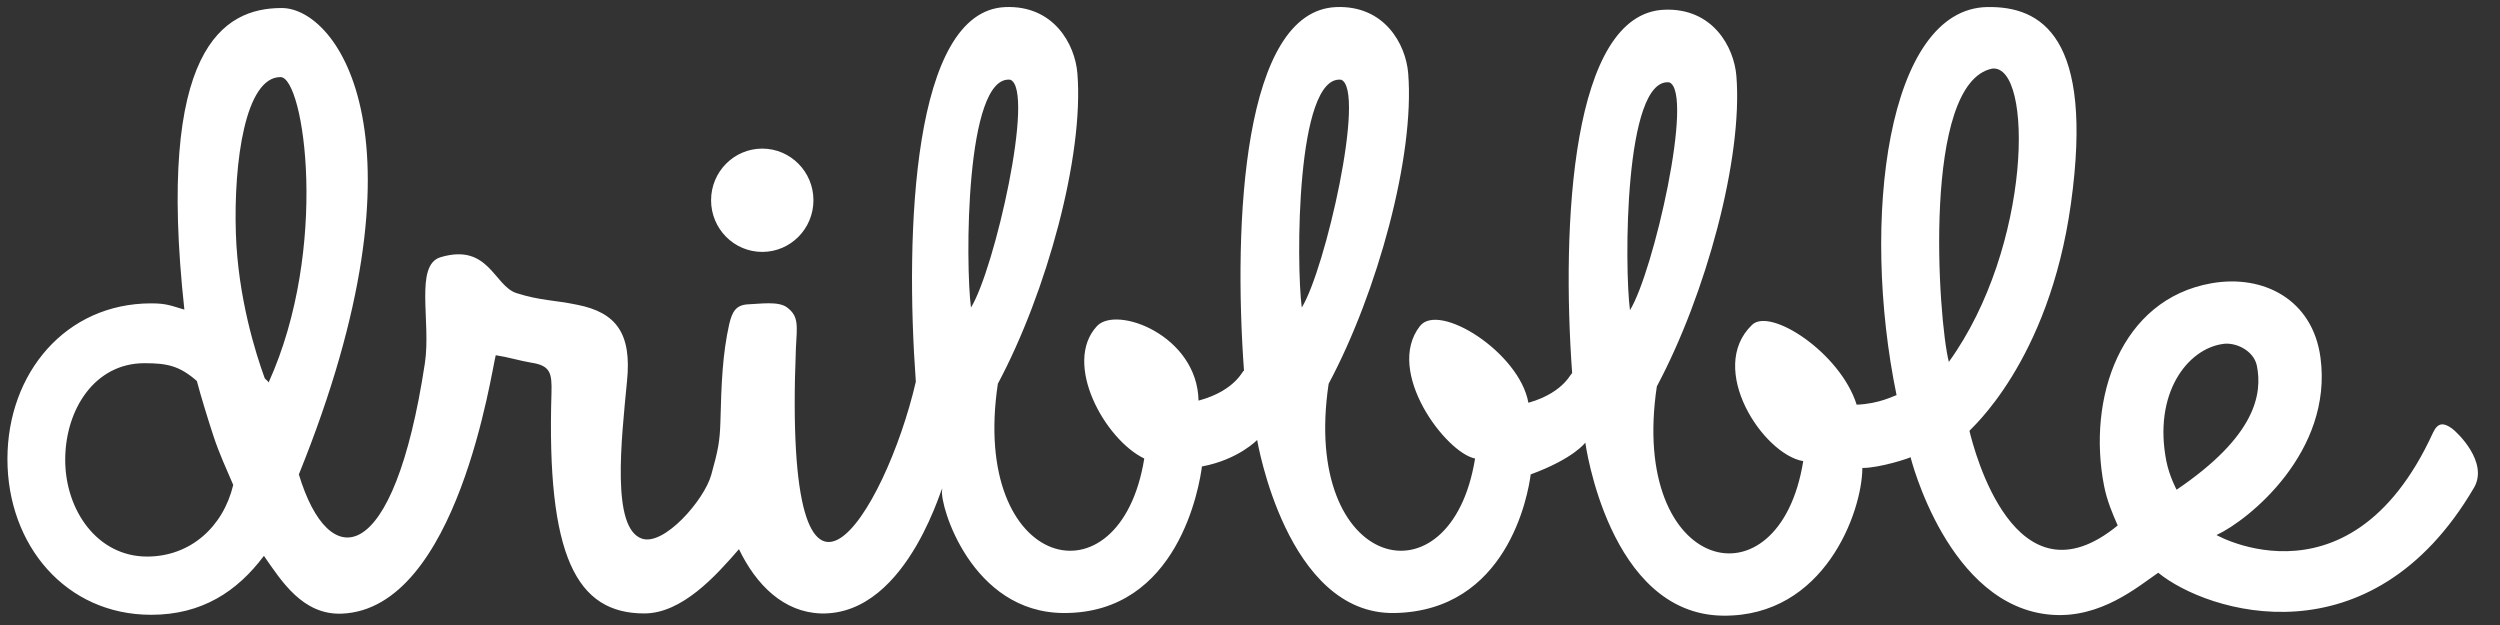 <svg width="72" height="18" viewBox="0 0 72 18" fill="none" xmlns="http://www.w3.org/2000/svg">
<rect x="0" y="0" width="72" height="18" fill="#333333" stroke="none"/>
<g clip-path="url(#clip0_223_7865)">
<path d="M21.953 7.255C22.767 7.255 23.427 6.589 23.427 5.767C23.427 4.946 22.767 4.28 21.953 4.28C21.139 4.28 20.479 4.946 20.479 5.767C20.479 6.589 21.139 7.255 21.953 7.255ZM70.613 12.337C70.388 12.178 70.215 12.152 70.071 12.46C67.595 17.87 63.422 15.171 63.837 15.408C64.762 14.981 67.197 13.012 66.829 10.293C66.605 8.631 65.191 7.894 63.69 8.158C61.07 8.619 60.106 11.469 60.597 13.992C60.683 14.426 60.836 14.783 60.99 15.133C58.029 17.562 56.853 12.959 56.72 12.409C56.714 12.38 59.006 10.454 59.643 5.863C60.311 1.052 58.789 0.176 57.233 0.203C54.354 0.254 53.576 6.322 54.621 11.379C54.534 11.402 54.126 11.629 53.472 11.655C53.001 10.16 50.988 8.849 50.461 9.354C49.142 10.618 50.781 13.087 51.933 13.281C51.241 17.583 46.91 16.517 47.717 11.128C49.127 8.487 50.199 4.559 50.008 2.188C49.94 1.349 49.325 0.224 47.933 0.28C45.257 0.387 44.966 6.456 45.279 10.764C45.264 10.658 45.115 11.287 44.018 11.6C43.759 10.148 41.44 8.69 40.894 9.391C39.872 10.703 41.643 13.042 42.482 13.205C41.789 17.506 37.459 16.441 38.265 11.052C39.675 8.411 40.748 4.483 40.556 2.112C40.489 1.273 39.873 0.148 38.482 0.204C35.805 0.311 35.514 6.38 35.828 10.688C35.812 10.58 35.66 11.23 34.518 11.538C34.48 9.653 32.153 8.789 31.593 9.391C30.597 10.462 31.822 12.662 32.955 13.205C32.262 17.506 27.932 16.441 28.738 11.052C30.148 8.411 31.221 4.483 31.029 2.112C30.961 1.273 30.346 0.148 28.954 0.204C26.278 0.311 26.062 6.685 26.376 10.993C25.495 14.802 22.538 19.56 22.922 10.029C22.96 9.361 23.002 9.107 22.671 8.857C22.424 8.662 21.86 8.756 21.553 8.764C21.179 8.779 21.085 8.999 21.002 9.333C20.81 10.195 20.775 11.03 20.747 12.17C20.729 12.703 20.687 12.952 20.483 13.679C20.28 14.406 19.12 15.734 18.485 15.512C17.604 15.207 17.893 12.698 18.058 10.975C18.196 9.612 17.755 9.001 16.627 8.778C15.966 8.639 15.564 8.661 14.876 8.442C14.226 8.235 14.078 6.994 12.69 7.407C11.931 7.634 12.419 9.256 12.237 10.459C11.34 16.374 9.473 16.536 8.607 13.663C12.507 4.029 9.736 0.231 8.113 0.231C6.423 0.231 4.492 1.405 5.31 8.917C4.912 8.8 4.79 8.737 4.354 8.737C1.892 8.737 0.214 10.745 0.214 13.221C0.214 15.698 1.892 17.706 4.354 17.706C5.808 17.706 6.829 17.039 7.601 16.008C8.106 16.736 8.72 17.717 9.843 17.673C13.19 17.541 14.164 10.616 14.278 10.23C14.636 10.285 14.975 10.391 15.305 10.446C15.856 10.53 15.896 10.749 15.883 11.308C15.737 16.018 16.599 17.667 18.554 17.667C19.643 17.667 20.613 16.588 21.282 15.816C21.782 16.856 22.578 17.635 23.645 17.667C26.232 17.732 27.223 13.573 27.132 14.12C27.061 14.55 27.972 17.644 30.635 17.655C33.934 17.669 34.547 14.009 34.621 13.396C34.63 13.275 34.634 13.287 34.621 13.396L34.618 13.434C35.666 13.237 36.206 12.671 36.206 12.671C36.206 12.671 37.047 17.712 40.162 17.655C43.397 17.596 44.007 14.288 44.087 13.643C44.098 13.49 44.104 13.508 44.087 13.643C44.087 13.649 44.087 13.656 44.086 13.662C45.33 13.205 45.657 12.747 45.657 12.747C45.657 12.747 46.326 17.688 49.614 17.731C52.544 17.77 53.63 14.743 53.636 13.477C54.13 13.482 55.044 13.181 55.023 13.164C55.023 13.164 56.096 17.484 59.093 17.706C60.5 17.81 61.556 16.907 62.157 16.495C63.572 17.65 68.28 19.126 71.254 14.041C71.673 13.312 70.771 12.45 70.613 12.337ZM4.236 16.029C2.799 16.029 1.878 14.689 1.878 13.244C1.878 11.8 2.723 10.46 4.16 10.46C4.807 10.46 5.166 10.531 5.67 10.973C5.761 11.336 6.02 12.173 6.146 12.553C6.314 13.062 6.515 13.495 6.717 13.966C6.428 15.175 5.481 16.029 4.236 16.029ZM7.736 11.016C7.677 10.92 7.689 10.979 7.622 10.888C7.359 10.165 6.852 8.553 6.793 6.721C6.726 4.649 7.069 2.22 8.078 2.22C8.762 2.22 9.489 7.142 7.736 11.016H7.736ZM27.964 8.857C27.802 7.627 27.794 2.145 29.098 2.296C29.819 2.591 28.642 7.763 27.964 8.857ZM37.491 8.857C37.329 7.627 37.321 2.145 38.626 2.296C39.346 2.591 38.169 7.763 37.491 8.857ZM46.943 8.933C46.781 7.703 46.772 2.221 48.077 2.372C48.797 2.667 47.62 7.84 46.943 8.933ZM57.377 1.975C58.57 1.851 58.521 7.105 56.127 10.422C55.818 9.223 55.344 2.387 57.377 1.975V1.975ZM62.391 13.281C62.008 11.329 62.998 10.047 64.019 9.906C64.375 9.849 64.892 10.082 64.995 10.518C65.165 11.339 64.971 12.557 62.687 14.103C62.69 14.116 62.477 13.716 62.391 13.281H62.391Z" fill="white"/>
</g>
<defs>
<clipPath id="clip0_223_7865">
<rect width="71.176" height="17.66" fill="white" transform="translate(0.201 0.202)"/>
</clipPath>
</defs>
</svg>
